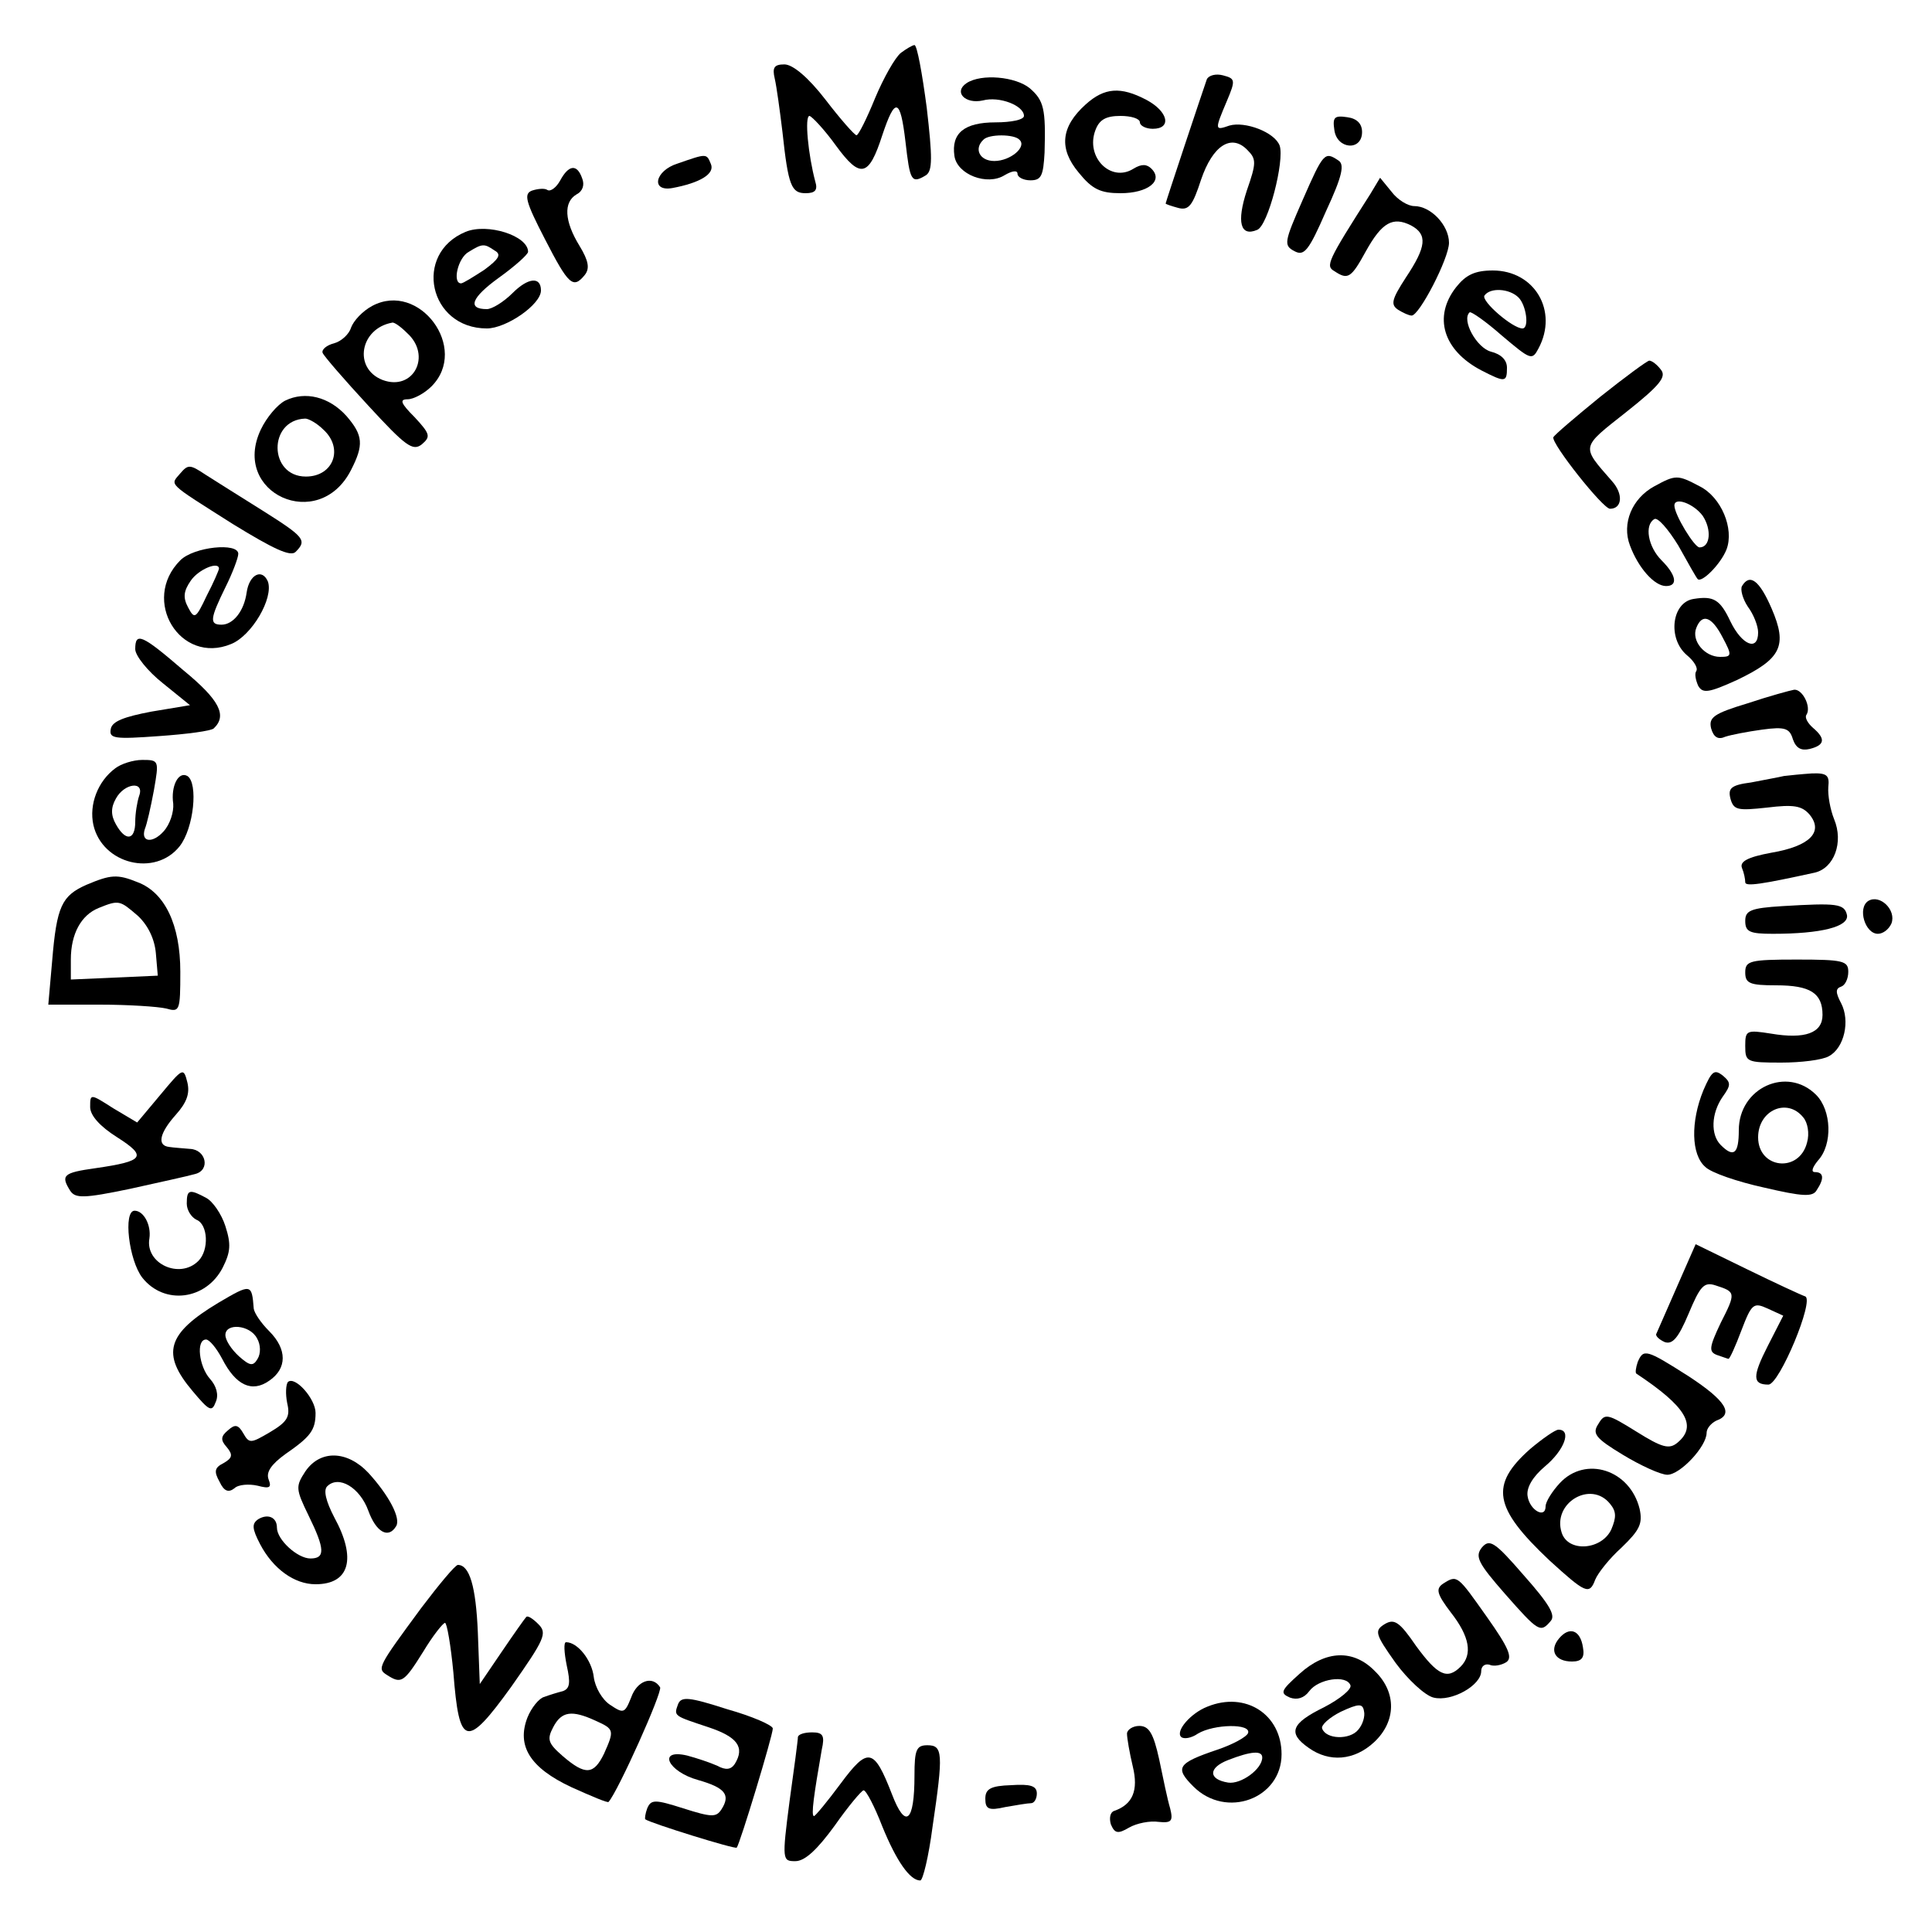 <?xml version="1.0" standalone="no"?>
<!DOCTYPE svg PUBLIC "-//W3C//DTD SVG 20010904//EN"
 "http://www.w3.org/TR/2001/REC-SVG-20010904/DTD/svg10.dtd">
<svg version="1.0" xmlns="http://www.w3.org/2000/svg"
 width="300pt" height="300pt" viewBox="0 0 300 300"
 preserveAspectRatio="xMidYMid meet">
<g transform="translate(0,300) scale(0.1,-0.1)"
fill="#000000" stroke="none">
<path d="M1399 2918 c-9 -7 -27 -39 -40 -70 -13 -32 -26 -58 -29 -58 -3 0 -25
25 -48 55 -27 35 -51 55 -64 55 -16 0 -19 -5 -15 -22 3 -13 8 -50 12 -83 9
-84 14 -95 36 -95 15 0 19 5 15 18 -11 41 -17 102 -9 102 4 -1 23 -21 41 -46
38 -52 51 -49 72 16 20 60 28 58 36 -10 7 -61 9 -66 32 -52 10 7 10 27 1 105
-7 53 -15 97 -19 97 -3 0 -13 -6 -21 -12z"/>
<path d="M1874 2877 c-7 -20 -64 -191 -64 -193 0 -1 9 -4 20 -7 16 -4 22 4 35
44 18 53 47 72 72 46 14 -14 14 -20 -1 -63 -16 -49 -10 -72 16 -61 17 6 43
108 35 131 -8 21 -54 38 -78 31 -23 -8 -23 -7 -4 38 14 33 13 35 -6 40 -11 3
-22 0 -25 -6z"/>
<path d="M1501 2871 c-21 -14 -2 -33 25 -27 26 7 64 -8 64 -24 0 -6 -20 -10
-44 -10 -49 0 -69 -17 -64 -52 4 -29 51 -47 78 -30 12 7 20 8 20 2 0 -5 9 -10
20 -10 17 0 20 7 22 43 2 68 -1 81 -23 100 -22 18 -75 23 -98 8z m82 -88 c12
-11 -14 -33 -39 -33 -23 0 -32 19 -17 33 8 9 48 9 56 0z"/>
<path d="M1686 2838 c-39 -35 -42 -69 -11 -106 21 -26 34 -32 65 -32 42 0 67
19 48 38 -7 7 -15 8 -28 0 -35 -22 -75 18 -59 60 6 16 16 22 39 22 16 0 30 -4
30 -10 0 -5 9 -10 20 -10 30 0 24 27 -10 45 -40 21 -65 19 -94 -7z"/>
<path d="M2072 2798 c4 -30 43 -33 43 -3 0 13 -8 21 -23 23 -20 3 -23 0 -20
-20z"/>
<path d="M1052 2746 c-35 -11 -42 -44 -8 -38 43 8 66 22 60 37 -7 17 -6 17
-52 1z"/>
<path d="M2023 2690 c-29 -66 -30 -71 -13 -80 15 -8 22 0 49 62 26 56 29 73
19 79 -21 14 -23 12 -55 -61z"/>
<path d="M870 2720 c-6 -11 -15 -18 -20 -15 -4 3 -15 2 -24 -1 -13 -5 -10 -17
20 -75 37 -72 44 -78 62 -56 8 10 6 22 -8 45 -24 39 -25 68 -5 80 10 5 13 15
9 25 -8 23 -21 21 -34 -3z"/>
<path d="M2128 2699 c-67 -105 -70 -112 -56 -120 21 -14 26 -11 49 31 25 45
42 54 70 40 26 -14 24 -33 -8 -81 -22 -34 -24 -42 -12 -50 8 -5 17 -9 21 -9
12 0 58 89 58 113 0 27 -28 57 -54 57 -10 0 -26 10 -35 22 l-18 22 -15 -25z"/>
<path d="M723 2640 c-82 -34 -57 -150 33 -150 30 0 84 37 84 59 0 22 -20 20
-44 -4 -14 -14 -32 -25 -40 -25 -31 0 -24 18 19 49 25 18 45 36 45 40 0 25
-63 45 -97 31z m45 -29 c11 -6 7 -13 -16 -30 -17 -11 -33 -21 -36 -21 -14 0
-5 40 12 49 21 13 24 13 40 2z"/>
<path d="M2261 2554 c-36 -46 -20 -98 39 -129 37 -19 40 -19 40 4 0 12 -9 21
-25 25 -22 6 -46 49 -33 61 2 2 25 -14 50 -36 45 -38 47 -39 57 -20 31 58 -6
121 -71 121 -28 0 -42 -7 -57 -26z m97 -16 c12 -12 17 -48 6 -48 -15 0 -64 42
-59 51 9 13 39 11 53 -3z"/>
<path d="M578 2525 c-15 -8 -29 -23 -33 -34 -3 -10 -15 -21 -26 -24 -12 -3
-20 -10 -18 -15 2 -5 34 -42 71 -82 58 -63 69 -71 83 -60 14 12 13 16 -11 42
-22 22 -24 28 -11 28 9 0 26 9 37 20 59 59 -19 164 -92 125z m54 -42 c39 -35
10 -91 -38 -73 -46 18 -35 80 15 89 3 1 13 -6 23 -16z"/>
<path d="M2485 2384 c-38 -31 -71 -59 -73 -63 -3 -10 77 -111 88 -111 19 0 21
23 3 43 -48 55 -49 51 22 107 53 42 63 55 54 66 -6 8 -14 14 -18 14 -3 0 -37
-25 -76 -56z"/>
<path d="M443 2378 c-12 -6 -29 -26 -38 -45 -47 -99 90 -161 140 -63 20 39 19
54 -7 84 -27 30 -64 39 -95 24z m59 -45 c32 -29 16 -73 -27 -73 -58 0 -59 88
-1 90 5 0 18 -7 28 -17z"/>
<path d="M280 2265 c-16 -19 -22 -13 82 -79 62 -38 89 -51 97 -43 18 18 14 23
-51 64 -35 22 -75 47 -89 56 -24 16 -27 16 -39 2z"/>
<path d="M2569 2245 c-35 -19 -51 -58 -38 -92 13 -35 38 -63 56 -63 19 0 16
17 -7 40 -21 21 -27 55 -11 64 5 3 21 -15 37 -41 15 -27 28 -50 30 -52 6 -7
36 23 45 46 12 32 -8 81 -42 98 -34 18 -37 18 -70 0z m75 -46 c14 -21 12 -49
-5 -49 -8 0 -39 51 -39 65 0 14 30 3 44 -16z"/>
<path d="M280 2130 c-62 -62 0 -163 79 -130 32 13 66 71 57 97 -9 21 -29 11
-33 -17 -4 -29 -21 -50 -39 -50 -19 0 -18 9 6 58 11 22 20 46 20 52 0 18 -69
11 -90 -10z m60 -13 c0 -2 -8 -21 -19 -42 -17 -36 -19 -37 -29 -18 -8 15 -7
25 4 41 12 18 44 31 44 19z"/>
<path d="M2705 2090 c-3 -5 1 -20 9 -32 9 -12 16 -30 16 -40 0 -30 -25 -20
-43 17 -16 34 -26 40 -57 35 -34 -5 -41 -61 -11 -87 11 -9 18 -20 15 -25 -3
-4 -1 -14 3 -23 7 -12 16 -11 60 9 69 33 79 53 54 111 -19 44 -34 55 -46 35z
m-30 -80 c15 -28 14 -30 -4 -30 -24 0 -45 25 -37 45 9 23 24 18 41 -15z"/>
<path d="M210 1992 c0 -10 19 -34 43 -53 l42 -34 -60 -10 c-42 -8 -61 -15 -63
-27 -3 -15 6 -16 75 -11 43 3 81 8 85 12 21 20 9 44 -47 90 -65 56 -75 60 -75
33z"/>
<path d="M2714 1908 c-53 -16 -61 -22 -57 -39 4 -14 11 -18 22 -13 9 3 35 8
57 11 36 5 43 2 48 -15 5 -14 13 -18 26 -15 24 6 25 16 5 33 -8 7 -13 16 -10
20 8 12 -6 40 -19 39 -6 -1 -39 -10 -72 -21z"/>
<path d="M179 1807 c-27 -20 -41 -56 -34 -88 14 -61 96 -81 134 -33 22 28 29
98 12 109 -14 8 -26 -16 -22 -43 1 -13 -5 -32 -15 -43 -17 -19 -36 -17 -29 4
3 7 9 33 14 60 8 46 8 47 -18 47 -14 0 -33 -6 -42 -13z m37 -43 c-3 -9 -6 -27
-6 -40 0 -29 -15 -31 -30 -4 -8 14 -8 26 0 40 13 24 45 28 36 4z"/>
<path d="M2770 1795 c-8 -2 -31 -6 -51 -10 -31 -4 -36 -9 -32 -25 5 -18 11
-19 57 -14 41 5 54 3 66 -11 22 -27 0 -49 -59 -59 -38 -7 -50 -14 -46 -24 3
-7 5 -17 5 -22 0 -7 26 -3 108 15 30 7 45 47 30 83 -6 15 -10 37 -9 50 2 18
-2 22 -26 21 -15 -1 -35 -3 -43 -4z"/>
<path d="M134 1626 c-38 -17 -46 -33 -53 -118 l-6 -68 80 0 c44 0 90 -3 103
-6 21 -6 22 -4 22 57 0 73 -24 123 -66 139 -32 13 -42 12 -80 -4z m80 -48 c16
-15 26 -36 28 -58 l3 -35 -67 -3 -68 -3 0 31 c0 40 16 69 43 80 32 13 33 12
61 -12z"/>
<path d="M2901 1601 c-17 -11 -5 -51 15 -51 8 0 17 7 21 16 8 21 -18 46 -36
35z"/>
<path d="M2768 1593 c-50 -3 -58 -7 -58 -23 0 -17 7 -20 43 -20 75 0 118 11
115 29 -4 18 -16 19 -100 14z"/>
<path d="M2710 1490 c0 -17 7 -20 48 -20 53 0 72 -12 72 -46 0 -28 -27 -38
-80 -29 -38 6 -40 5 -40 -19 0 -25 2 -26 56 -26 30 0 64 4 74 10 24 13 33 55
19 82 -9 17 -9 23 0 26 6 2 11 12 11 23 0 17 -8 19 -80 19 -73 0 -80 -2 -80
-20z"/>
<path d="M249 1300 l-36 -43 -37 22 c-36 23 -36 23 -36 2 0 -13 15 -30 42 -47
47 -30 42 -37 -34 -48 -50 -7 -54 -11 -39 -35 8 -12 21 -12 93 3 45 10 91 20
101 23 24 6 17 38 -8 39 -11 1 -26 2 -32 3 -20 2 -15 22 10 50 17 19 22 33 18
50 -6 24 -7 23 -42 -19z"/>
<path d="M2645 1307 c-20 -49 -19 -100 3 -119 9 -9 50 -23 91 -32 60 -14 76
-15 82 -4 12 18 11 28 -3 28 -6 0 -4 7 5 18 23 25 21 78 -3 102 -45 45 -120
11 -120 -55 0 -37 -8 -43 -28 -23 -16 16 -15 49 3 75 13 18 13 22 0 33 -13 10
-17 7 -30 -23z m155 -42 c7 -8 10 -25 6 -39 -12 -48 -76 -41 -76 8 0 42 45 62
70 31z"/>
<path d="M290 1131 c0 -10 7 -21 15 -25 18 -7 20 -47 3 -64 -29 -29 -83 -4
-76 35 3 21 -9 43 -23 43 -18 0 -9 -77 12 -104 34 -43 99 -35 125 16 12 24 13
36 4 64 -6 19 -20 39 -30 44 -26 14 -30 13 -30 -9z"/>
<path d="M2604 1002 c-16 -36 -30 -69 -32 -73 -2 -3 4 -9 13 -13 12 -4 21 6
37 44 18 43 24 50 42 44 31 -10 32 -11 8 -58 -18 -38 -19 -45 -6 -50 9 -3 17
-6 18 -6 2 0 11 20 20 44 16 42 19 44 41 34 l24 -11 -24 -47 c-24 -47 -24 -60
1 -60 17 0 72 132 57 137 -6 2 -47 21 -90 42 l-80 39 -29 -66z"/>
<path d="M339 977 c-80 -48 -89 -79 -40 -137 26 -31 30 -33 36 -17 5 11 1 25
-9 36 -17 19 -22 61 -6 61 5 0 16 -13 25 -30 21 -41 46 -53 73 -34 28 19 28
49 0 77 -13 13 -23 28 -24 35 -3 39 -4 39 -55 9z m60 -55 c6 -10 6 -24 1 -32
-7 -12 -12 -11 -29 4 -12 11 -21 25 -21 33 0 19 38 16 49 -5z"/>
<path d="M2543 885 c-3 -9 -4 -17 -2 -18 77 -51 95 -81 64 -107 -13 -11 -24
-8 -64 17 -45 28 -49 29 -59 12 -10 -15 -5 -22 38 -48 28 -17 59 -31 69 -31
20 0 61 44 61 65 0 7 7 15 15 19 28 10 15 31 -43 69 -66 42 -70 43 -79 22z"/>
<path d="M447 854 c-3 -4 -4 -18 -1 -33 5 -21 0 -29 -27 -45 -29 -17 -32 -18
-41 -2 -8 14 -13 15 -24 5 -11 -9 -12 -15 -2 -26 10 -12 9 -17 -5 -25 -14 -7
-15 -13 -6 -29 7 -15 14 -17 23 -10 6 6 23 7 36 4 19 -5 22 -3 17 10 -4 11 4
23 26 39 39 27 47 37 47 64 0 22 -32 58 -43 48z"/>
<path d="M2376 750 c-63 -56 -57 -91 30 -173 56 -51 62 -54 71 -30 4 10 22 33
41 50 28 27 33 37 28 60 -15 61 -84 83 -124 40 -12 -13 -22 -29 -22 -36 0 -20
-25 -6 -28 16 -2 13 8 30 27 46 30 25 42 57 21 57 -5 0 -25 -14 -44 -30z m124
-85 c10 -12 10 -21 2 -40 -15 -32 -67 -36 -77 -5 -15 46 45 82 75 45z"/>
<path d="M474 715 c-15 -23 -15 -27 5 -68 26 -53 26 -67 3 -67 -20 0 -52 29
-52 48 0 16 -14 22 -29 13 -10 -7 -10 -14 3 -39 20 -38 53 -62 86 -62 53 0 64
40 29 104 -13 25 -17 42 -11 48 18 18 51 -2 64 -38 12 -33 31 -44 43 -24 8 12
-11 48 -43 83 -33 35 -75 36 -98 2z"/>
<path d="M2301 597 c-11 -14 -6 -24 36 -72 52 -59 55 -61 71 -42 8 9 -3 27
-42 71 -45 52 -53 57 -65 43z"/>
<path d="M654 503 c-67 -91 -69 -94 -53 -104 22 -14 26 -12 56 36 15 25 31 45
34 45 3 0 9 -35 13 -77 9 -116 20 -119 90 -22 52 74 56 83 42 97 -9 9 -17 14
-19 11 -2 -2 -19 -26 -38 -54 l-34 -50 -3 80 c-3 72 -13 105 -31 105 -4 0 -29
-30 -57 -67z"/>
<path d="M2241 541 c-12 -8 -10 -16 12 -45 29 -37 34 -65 15 -84 -21 -21 -36
-13 -69 32 -26 38 -34 43 -49 34 -16 -10 -15 -15 17 -60 19 -26 46 -51 59 -54
28 -7 74 19 74 41 0 8 6 12 13 10 6 -3 18 -1 26 4 10 7 4 22 -30 70 -46 65
-46 66 -68 52z"/>
<path d="M2421 456 c-16 -19 -6 -36 20 -36 15 0 20 6 17 22 -4 27 -21 33 -37
14z"/>
<path d="M880 414 c6 -27 5 -36 -6 -40 -8 -2 -21 -6 -29 -9 -8 -2 -20 -17 -26
-32 -17 -44 4 -78 68 -108 31 -14 57 -25 58 -23 15 17 84 171 80 178 -12 19
-36 10 -45 -16 -10 -25 -12 -25 -33 -11 -12 8 -23 27 -25 43 -3 26 -25 54 -43
54 -4 0 -3 -16 1 -36z m45 -86 c29 -13 29 -15 13 -51 -16 -33 -29 -34 -64 -4
-23 20 -25 26 -15 45 13 25 29 27 66 10z"/>
<path d="M2018 401 c-29 -26 -31 -30 -15 -37 11 -4 22 -1 30 10 14 19 58 26
64 9 2 -6 -16 -21 -41 -34 -51 -25 -57 -40 -24 -63 32 -23 71 -20 102 9 34 32
35 77 1 110 -33 34 -76 33 -117 -4z m91 -87 c-13 -16 -50 -15 -56 2 -2 5 11
17 29 26 28 13 34 13 36 1 2 -8 -2 -21 -9 -29z"/>
<path d="M1053 354 c-7 -19 -7 -18 47 -36 45 -15 57 -31 41 -57 -6 -9 -14 -10
-27 -3 -11 5 -32 12 -47 16 -47 11 -30 -25 17 -38 42 -12 51 -23 36 -46 -8
-12 -15 -12 -59 2 -44 14 -50 14 -56 0 -3 -8 -4 -16 -3 -17 8 -6 140 -47 142
-44 5 6 56 174 56 185 0 5 -32 19 -71 30 -59 19 -71 20 -76 8z"/>
<path d="M1875 350 c-26 -10 -50 -38 -41 -47 4 -4 16 -2 26 5 25 15 83 16 78
1 -2 -6 -24 -18 -48 -26 -62 -21 -66 -28 -37 -57 51 -51 137 -19 137 50 0 62
-56 98 -115 74z m85 -79 c0 -18 -33 -42 -53 -39 -31 5 -31 23 0 35 36 14 53
15 53 4z"/>
<path d="M1750 308 c0 -7 4 -30 9 -51 9 -37 0 -59 -29 -69 -6 -2 -8 -11 -5
-21 6 -14 11 -15 28 -5 12 7 33 11 46 9 20 -2 23 1 18 21 -4 13 -11 47 -17 76
-9 41 -16 52 -31 52 -10 0 -19 -6 -19 -12z"/>
<path d="M1239 303 c0 -5 -6 -50 -13 -100 -12 -92 -11 -93 9 -93 15 0 34 18
61 55 21 30 42 55 45 55 4 0 17 -25 29 -56 22 -54 43 -84 59 -84 4 0 13 37 19
83 17 115 16 127 -8 127 -17 0 -20 -7 -20 -47 0 -73 -14 -84 -35 -29 -28 72
-37 74 -80 16 -20 -27 -39 -50 -41 -50 -5 0 0 34 12 103 5 22 2 27 -15 27 -12
0 -21 -3 -22 -7z"/>
<path d="M1530 207 c0 -16 5 -19 31 -13 17 3 35 6 40 6 5 0 9 7 9 15 0 12 -10
15 -40 13 -32 -1 -40 -6 -40 -21z"/>
</g>
</svg>
